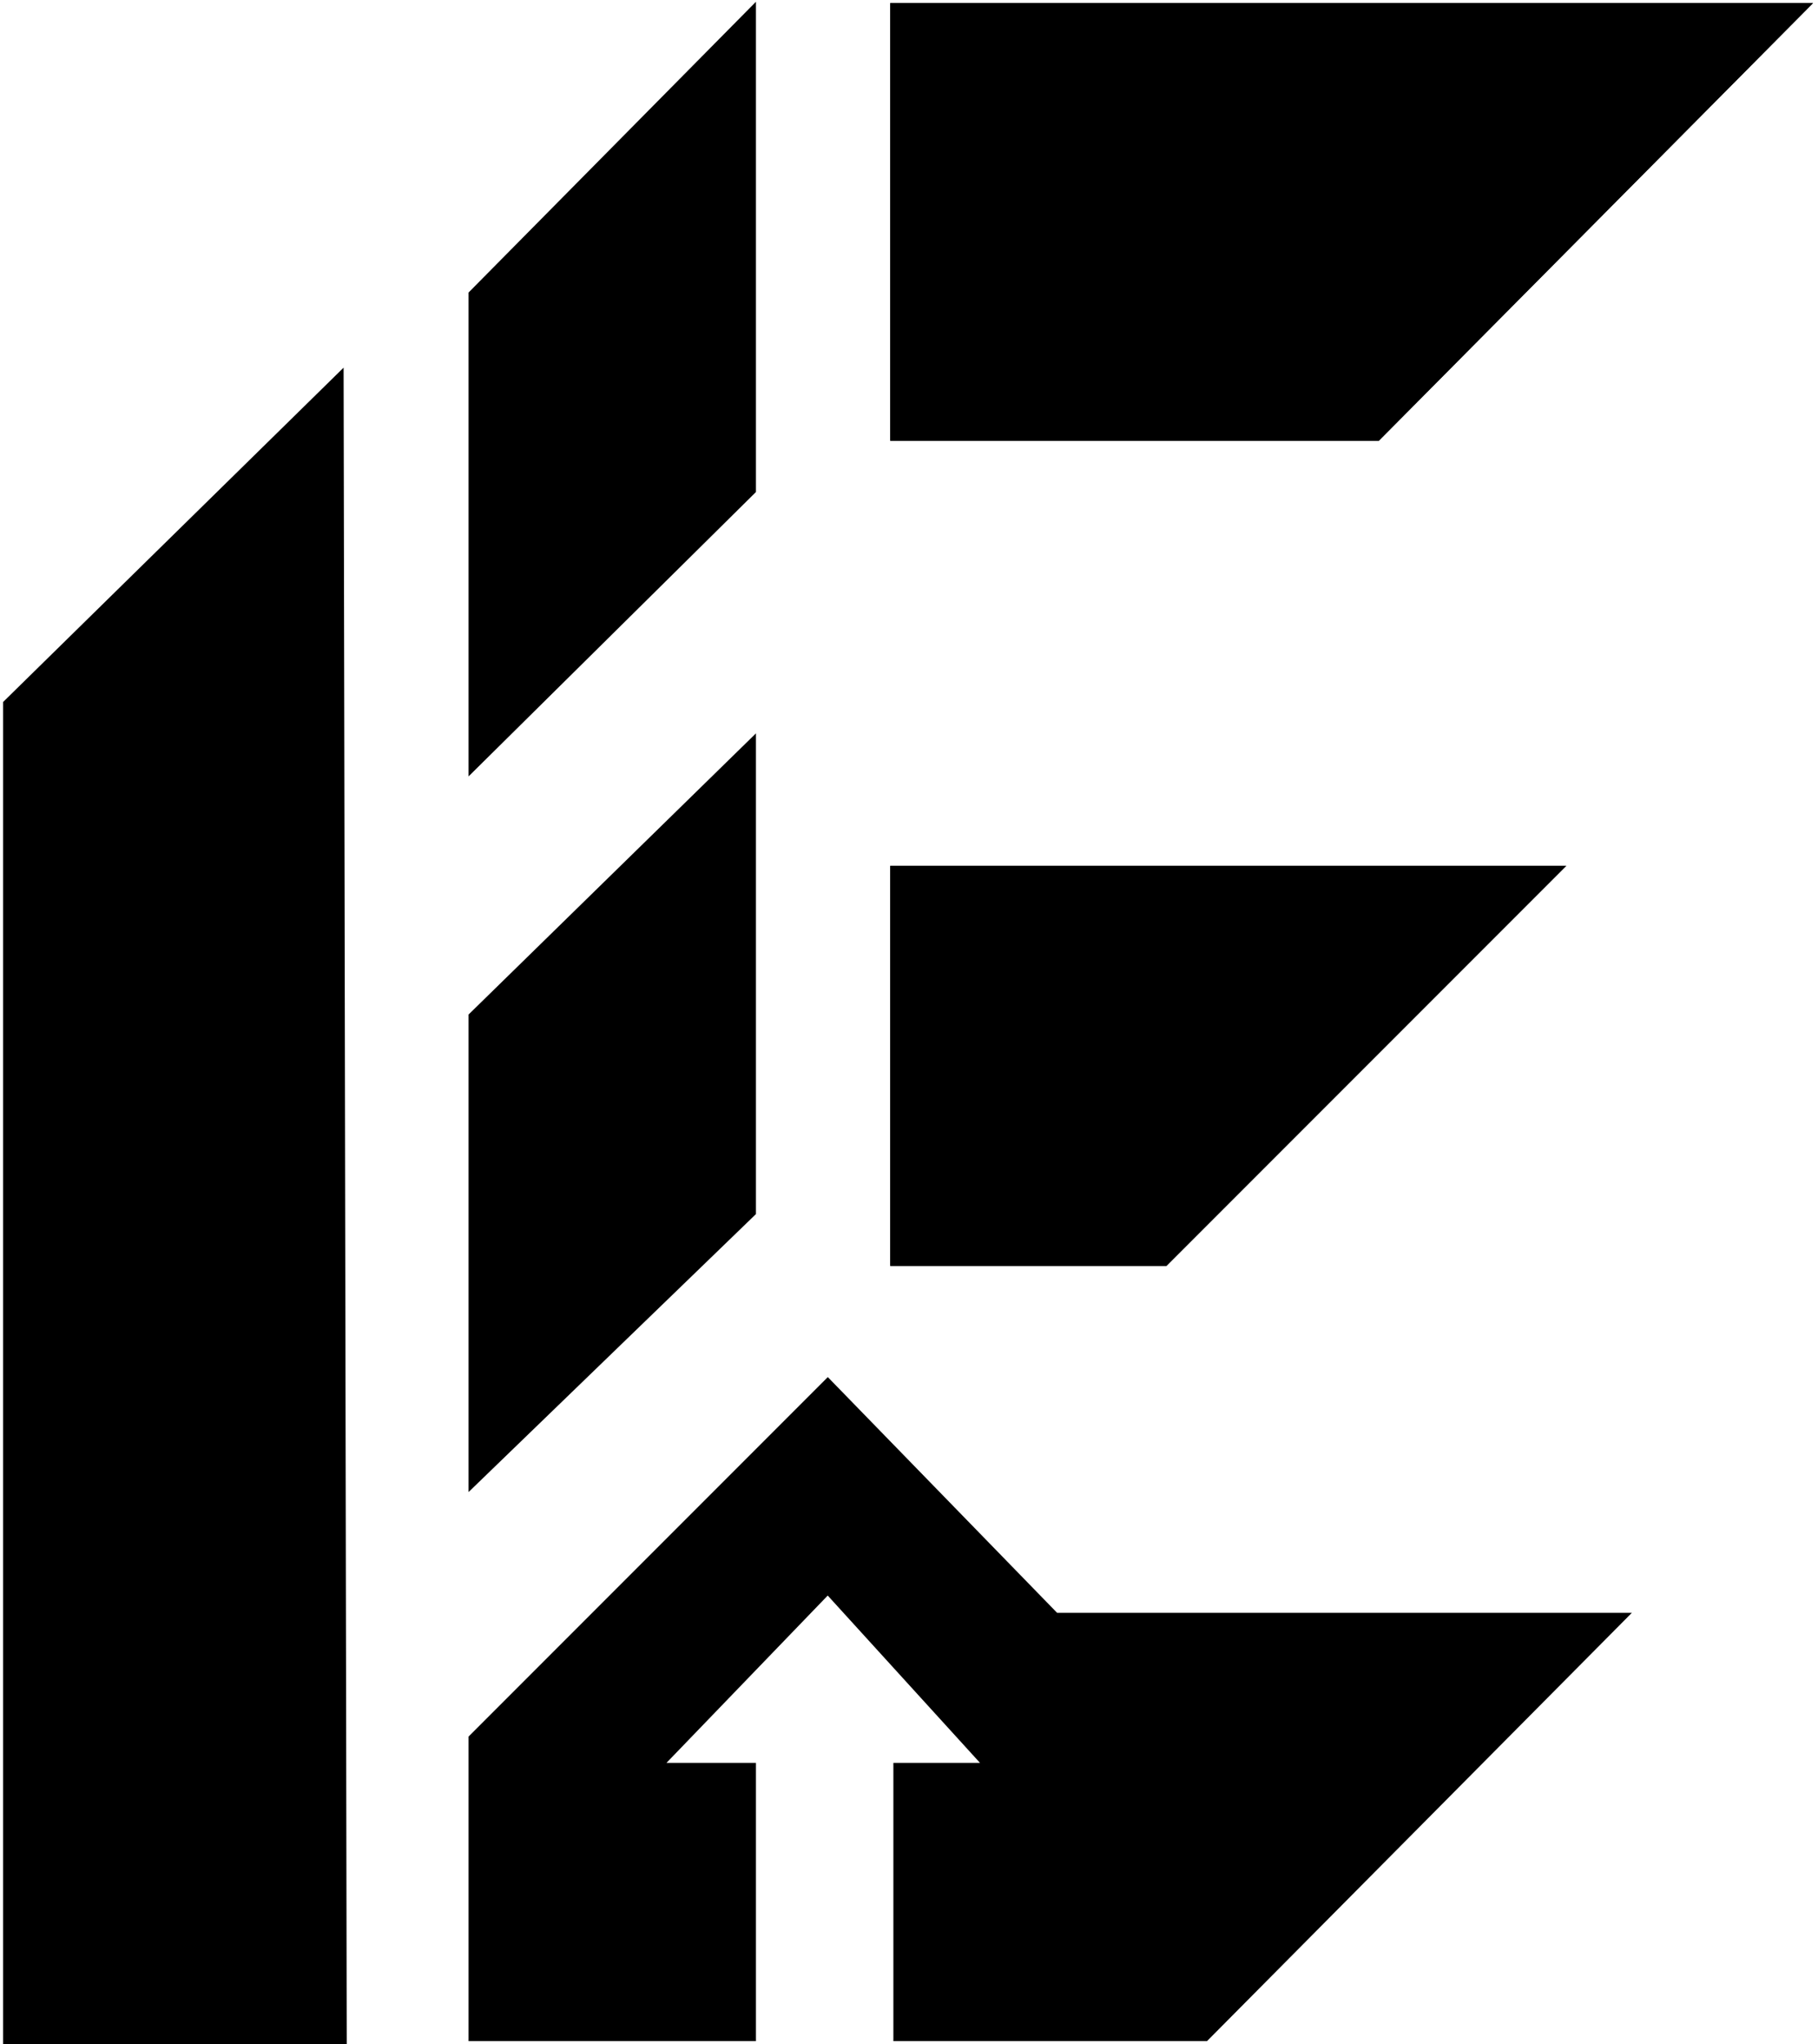 <svg width="291" height="327" viewBox="0 0 291 327" fill="none" xmlns="http://www.w3.org/2000/svg">
<path d="M1 112.5V326.5H55L54.5 60L1 112.5Z" fill="black" stroke="black"/>
<path d="M120.5 1.5L75.5 47V123L120.5 78.5V1.5Z" fill="black"/>
<path d="M120.5 118.5L75.5 162.5V237.5L120.5 194V118.5Z" fill="black"/>
<path d="M132.5 221L75.5 278V326H120.5V282.5H105.5L132.5 254.5L158 282.5H143.5V326H193L260 258.5H169L132.5 221Z" fill="black"/>
<path d="M120.5 1.5L75.5 47V123L120.5 78.5V1.5Z" stroke="black"/>
<path d="M120.5 118.5L75.5 162.5V237.5L120.5 194V118.5Z" stroke="black"/>
<path d="M132.5 221L75.5 278V326H120.5V282.5H105.5L132.5 254.5L158 282.5H143.5V326H193L260 258.5H169L132.5 221Z" stroke="black"/>
<path d="M143 70V1H289L220.5 70H143Z" fill="black"/>
<path d="M143 202V139H249.5L186.5 202H143Z" fill="black"/>
<path d="M143 70V1H289L220.5 70H143Z" stroke="black"/>
<path d="M143 70V1H289L220.5 70H143Z" stroke="black"/>
<path d="M143 202V139H249.5L186.5 202H143Z" stroke="black"/>
<path d="M143 202V139H249.5L186.5 202H143Z" stroke="black"/>
</svg>
